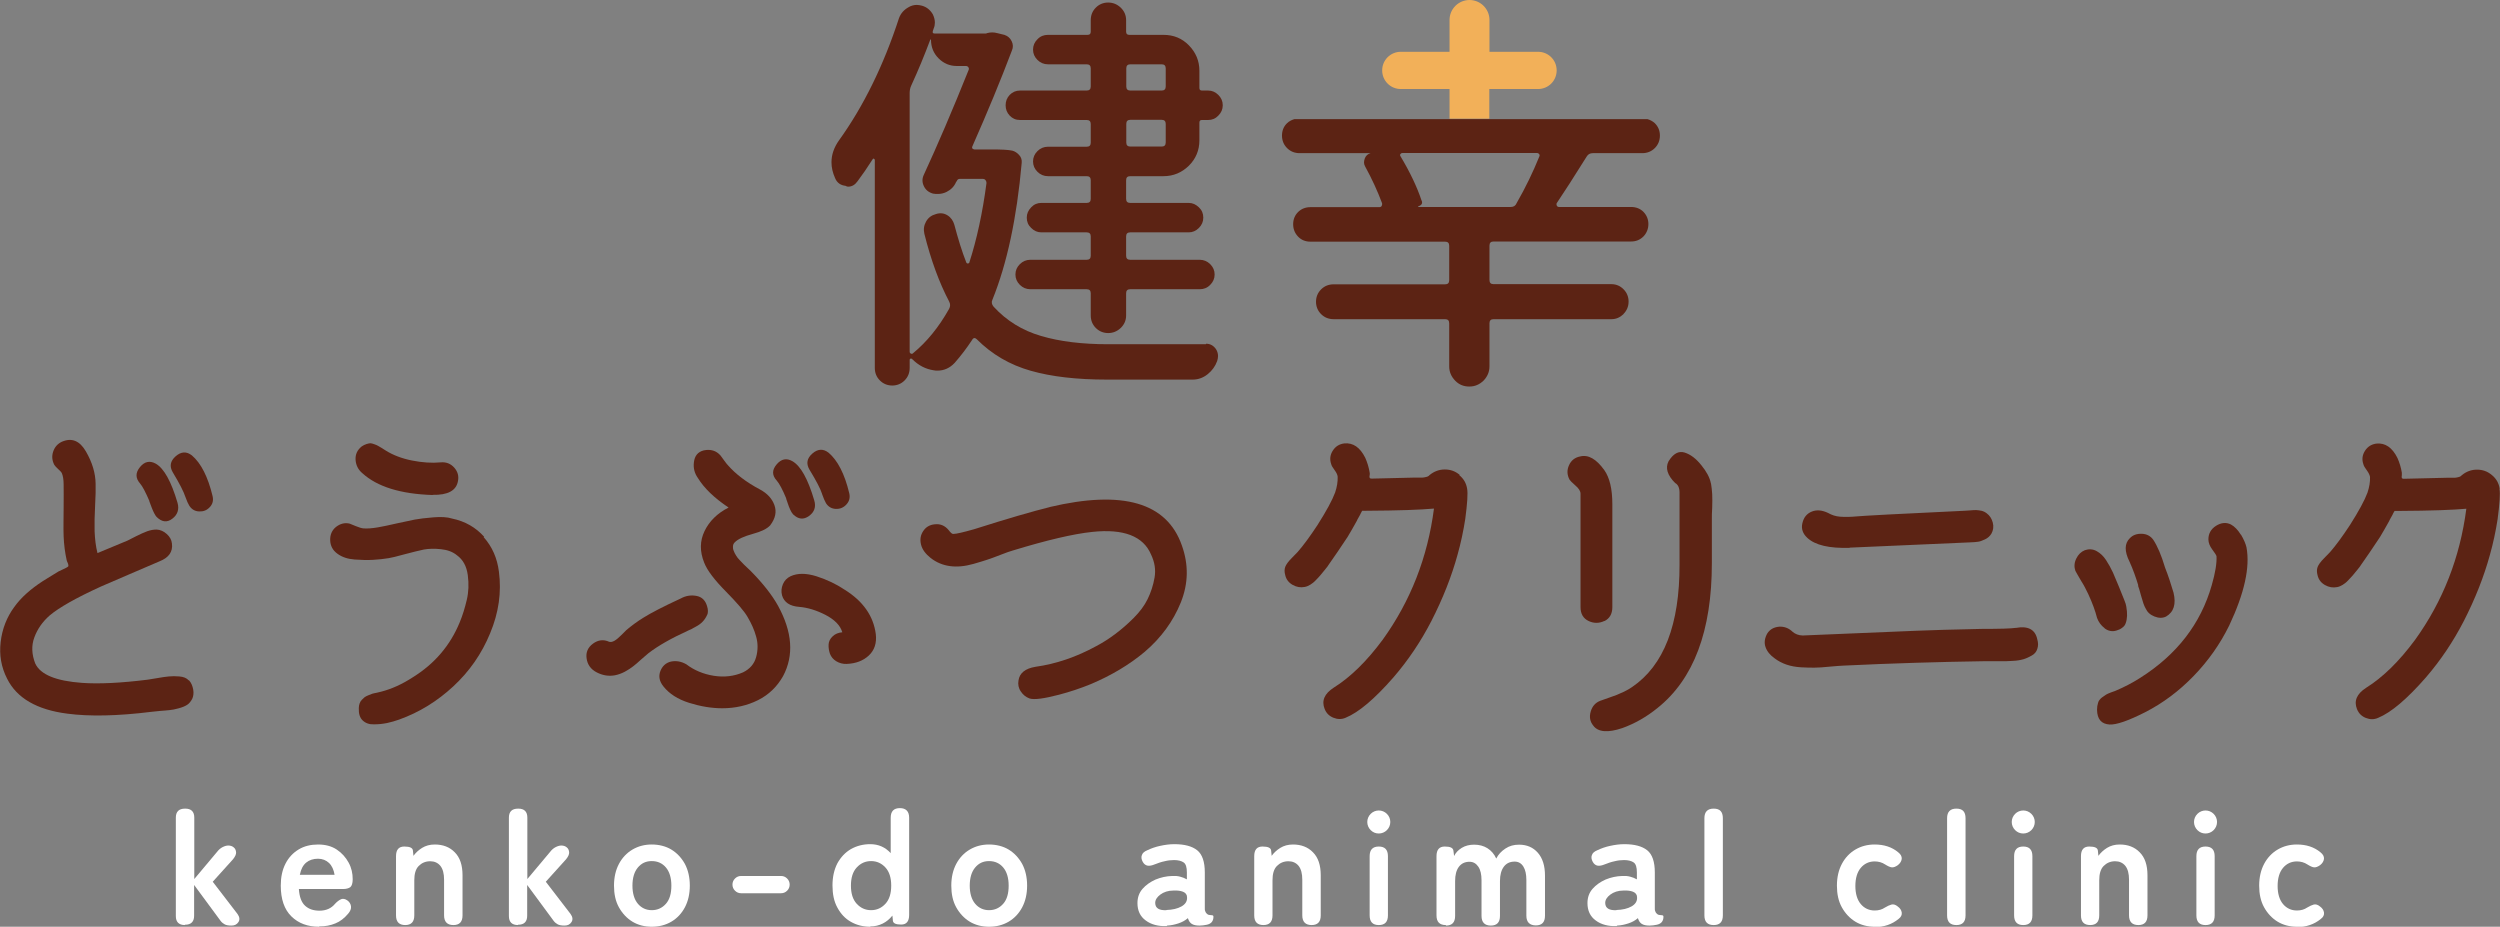 <?xml version="1.0" encoding="UTF-8"?>
<svg id="_レイヤー_2" data-name="レイヤー 2" xmlns="http://www.w3.org/2000/svg" viewBox="0 0 147.72 54.76">
  <rect x="0" y="0" width="147.72" height="54.76" fill="#808080" stroke="none"/>
  <defs>
    <style>
      .cls-1 {
        fill: none;
      }

      .cls-1, .cls-2, .cls-3, .cls-4 {
        stroke-width: 0px;
      }

      .cls-2 {
        fill: #f2b059;
      }

      .cls-3 {
        fill: #fff;
      }

      .cls-4 {
        fill: #5c2314;
      }
    </style>
  </defs>
  <g id="_レイヤー_1-2" data-name="レイヤー 1">
    <g>
      <g>
        <path class="cls-3" d="m10.93,54.66c-.36,0-.54-.18-.54-.53v-5.82c0-.35.18-.53.54-.53h.02c.35,0,.53.18.53.53v3.63l1.35-1.61c.1-.13.21-.22.33-.28.12-.06.23-.09.33-.09.13,0,.24.04.32.11.09.07.13.17.14.29s-.06.26-.18.41l-1.2,1.33,1.46,1.9c.13.18.15.34.06.48-.09.14-.22.21-.41.21-.17,0-.31-.02-.4-.07-.09-.05-.17-.11-.24-.2l-1.57-2.13v1.82c0,.35-.18.53-.53.53h-.02Z"/>
        <path class="cls-3" d="m18.86,54.76c-.68,0-1.22-.2-1.64-.61-.42-.41-.63-1.02-.63-1.82,0-.5.09-.93.28-1.3s.45-.64.78-.84.72-.29,1.15-.29.8.1,1.1.3.53.46.7.77.24.64.24.98c0,.24-.05.39-.14.47-.1.07-.24.11-.43.11h-2.61c.03.46.15.79.37.99.22.2.5.29.85.29.39,0,.7-.14.92-.41.13-.14.25-.22.36-.27.11-.04.23-.02.36.07.13.09.2.21.22.35.02.14-.04.29-.17.44-.22.26-.47.46-.75.57-.28.12-.6.18-.96.18Zm-1.15-3.07h2.06c-.05-.3-.16-.54-.33-.7-.17-.16-.39-.25-.65-.25-.28,0-.52.08-.7.23-.18.15-.31.39-.37.71Z"/>
        <path class="cls-3" d="m23.95,54.66c-.37,0-.55-.19-.55-.57v-3.5c0-.38.16-.57.49-.57s.5.08.51.25l.03.3c.13-.18.3-.34.51-.47.21-.13.46-.2.75-.2.48,0,.88.15,1.18.46.31.31.46.76.46,1.36v2.37c0,.38-.18.57-.54.57s-.55-.19-.55-.57v-2.1c0-.37-.07-.64-.22-.83-.15-.18-.35-.27-.6-.27-.28,0-.5.1-.68.28s-.26.47-.26.84v2.08c0,.38-.18.57-.54.57Z"/>
        <path class="cls-3" d="m30.61,54.66c-.36,0-.54-.18-.54-.53v-5.82c0-.35.18-.53.54-.53h.02c.35,0,.53.18.53.53v3.63l1.35-1.61c.1-.13.21-.22.33-.28.12-.06.23-.09.33-.09.13,0,.24.04.32.11.09.07.13.17.14.29s-.06.26-.18.41l-1.2,1.33,1.46,1.9c.13.18.15.34.06.48-.09.14-.22.21-.41.21-.17,0-.31-.02-.4-.07-.09-.05-.17-.11-.24-.2l-1.57-2.13v1.82c0,.35-.18.53-.53.53h-.02Z"/>
        <path class="cls-3" d="m38.51,54.76c-.42,0-.81-.1-1.14-.3s-.6-.49-.8-.85c-.2-.36-.29-.79-.29-1.28s.1-.92.29-1.28.46-.65.8-.85.72-.3,1.14-.3.83.1,1.16.3.6.49.8.85c.19.36.29.79.29,1.28s-.1.92-.29,1.28c-.19.36-.46.65-.8.85s-.73.3-1.16.3Zm0-.98c.34,0,.62-.13.84-.38s.32-.61.32-1.07-.11-.82-.32-1.07-.49-.38-.84-.38-.61.13-.82.38c-.21.25-.32.61-.32,1.07s.11.82.32,1.07c.21.25.49.38.82.38Z"/>
        <path class="cls-3" d="m43.79,52.78c-.14,0-.26-.05-.36-.15-.1-.1-.15-.22-.15-.36s.05-.26.15-.36.22-.15.36-.15h2.36c.14,0,.26.05.36.15s.15.22.15.36-.05.26-.15.36c-.1.1-.22.15-.36.15h-2.36Z"/>
        <path class="cls-3" d="m51.42,54.76c-.42,0-.81-.1-1.14-.29-.34-.19-.6-.47-.8-.84-.2-.36-.29-.8-.29-1.31s.1-.94.29-1.31c.2-.36.46-.64.8-.84.34-.19.72-.29,1.14-.29.49,0,.89.18,1.21.53v-2.09c0-.38.18-.57.54-.57s.55.19.55.57v5.74c0,.38-.16.57-.47.57s-.47-.07-.49-.22l-.03-.31c-.16.2-.35.36-.57.47-.22.11-.47.17-.73.17Zm.05-.98c.34,0,.62-.13.85-.38s.34-.61.34-1.07-.11-.82-.34-1.07-.51-.38-.85-.38-.62.13-.85.38-.34.61-.34,1.07.11.82.34,1.07.51.38.85.38Z"/>
        <path class="cls-3" d="m58.44,54.76c-.42,0-.81-.1-1.14-.3s-.6-.49-.8-.85c-.2-.36-.29-.79-.29-1.28s.1-.92.29-1.28.46-.65.8-.85.72-.3,1.14-.3.83.1,1.16.3.6.49.8.85c.19.36.29.79.29,1.28s-.1.92-.29,1.28c-.19.36-.46.65-.8.85s-.73.3-1.16.3Zm0-.98c.34,0,.62-.13.84-.38s.32-.61.32-1.07-.11-.82-.32-1.07-.49-.38-.84-.38-.61.13-.82.38c-.21.25-.32.61-.32,1.07s.11.82.32,1.07c.21.25.49.38.82.38Z"/>
        <path class="cls-3" d="m68.94,54.72c-.5.02-.92-.09-1.24-.33-.33-.24-.49-.58-.49-1.03,0-.33.1-.61.3-.84s.46-.41.77-.55c.32-.13.64-.2.98-.21.17-.01.32,0,.47.04.15.04.28.09.4.16v-.41c0-.3-.06-.5-.19-.59-.13-.09-.32-.14-.57-.14-.18,0-.37.02-.56.07-.2.04-.39.11-.57.18-.17.07-.31.1-.43.08-.12-.02-.22-.1-.29-.23s-.1-.27-.05-.39c.04-.13.15-.22.32-.29.23-.11.48-.2.76-.26s.55-.1.84-.1c.6,0,1.05.12,1.35.36.3.24.45.68.45,1.31v2.13c0,.06,0,.12.02.15.02.04.03.07.04.09.06.08.12.13.19.14s.13.02.18.02c.05,0,.08.03.08.09,0,.12-.03.22-.09.3s-.16.14-.3.17c-.15.03-.29.05-.43.05-.2,0-.35-.03-.46-.1-.11-.07-.18-.18-.23-.34-.16.14-.35.24-.56.31s-.43.12-.67.13Zm-.02-.95c.36-.01.66-.08.89-.21s.35-.31.33-.55c0-.15-.09-.26-.24-.32-.15-.06-.34-.08-.56-.07-.32,0-.58.09-.78.24s-.31.32-.3.51c.01.29.23.43.66.41Z"/>
        <path class="cls-3" d="m74.66,54.66c-.37,0-.55-.19-.55-.57v-3.5c0-.38.16-.57.49-.57s.5.08.51.25l.03.3c.13-.18.3-.34.51-.47.21-.13.46-.2.75-.2.48,0,.88.15,1.18.46.31.31.46.76.46,1.36v2.37c0,.38-.18.57-.54.57s-.55-.19-.55-.57v-2.1c0-.37-.07-.64-.22-.83-.15-.18-.35-.27-.6-.27-.28,0-.5.1-.68.28s-.26.47-.26.84v2.08c0,.38-.18.57-.54.57Z"/>
        <path class="cls-3" d="m81.47,49.25c-.19,0-.35-.07-.48-.2s-.2-.3-.2-.48.07-.35.2-.48.3-.2.48-.2.35.07.48.2.2.3.2.48-.07.35-.2.48-.3.2-.48.2Zm0,5.41c-.36,0-.54-.19-.54-.57v-3.5c0-.38.18-.57.54-.57s.54.19.54.57v3.5c0,.38-.18.57-.54.57Z"/>
        <path class="cls-3" d="m85.43,54.66c-.37,0-.55-.19-.55-.57v-3.5c0-.38.16-.57.49-.57s.49.08.51.25l.04.31c.09-.19.24-.35.45-.48.21-.13.46-.19.73-.19.3,0,.57.07.79.21.22.14.4.34.52.61.12-.24.3-.43.54-.59s.5-.23.81-.23c.46,0,.83.16,1.11.48.28.32.42.77.42,1.35v2.37c0,.38-.18.57-.54.57s-.56-.19-.56-.57v-2.11c0-.34-.06-.61-.18-.8-.12-.19-.29-.29-.51-.29-.28,0-.49.1-.64.3s-.23.48-.23.85v2.06c0,.38-.18.57-.54.57s-.55-.19-.55-.57v-2.11c0-.34-.06-.61-.19-.8-.13-.19-.3-.29-.52-.29-.27,0-.48.1-.63.3-.15.2-.22.48-.22.84v2.06c0,.38-.18.57-.54.57Z"/>
        <path class="cls-3" d="m95.53,54.72c-.5.02-.92-.09-1.24-.33-.33-.24-.49-.58-.49-1.03,0-.33.1-.61.3-.84s.46-.41.77-.55c.32-.13.64-.2.98-.21.17-.01.32,0,.47.04.15.04.28.09.4.16v-.41c0-.3-.06-.5-.19-.59-.13-.09-.32-.14-.57-.14-.18,0-.37.02-.56.07-.2.04-.39.11-.57.18-.17.07-.31.1-.43.08-.12-.02-.22-.1-.29-.23s-.1-.27-.05-.39c.04-.13.15-.22.32-.29.23-.11.48-.2.76-.26s.55-.1.84-.1c.6,0,1.05.12,1.35.36.3.24.45.68.45,1.31v2.13c0,.06,0,.12.02.15.02.04.03.07.04.09.06.08.12.13.19.14s.13.02.18.02c.05,0,.08.03.08.09,0,.12-.03.22-.09.3s-.16.14-.3.17c-.15.03-.29.05-.43.05-.2,0-.35-.03-.46-.1-.11-.07-.18-.18-.23-.34-.16.14-.35.24-.56.31s-.43.12-.67.13Zm-.02-.95c.36-.01.66-.08.89-.21s.35-.31.33-.55c0-.15-.09-.26-.24-.32-.15-.06-.34-.08-.56-.07-.32,0-.58.09-.78.24s-.31.32-.3.51c.01.29.23.43.66.41Z"/>
        <path class="cls-3" d="m101.26,54.66c-.37,0-.55-.19-.55-.57v-5.74c0-.38.18-.57.55-.57s.54.19.54.57v5.74c0,.38-.18.57-.54.57Z"/>
        <path class="cls-3" d="m110.77,54.76c-.42,0-.81-.1-1.14-.3s-.6-.49-.8-.85c-.2-.36-.29-.79-.29-1.28s.1-.92.29-1.28.46-.65.8-.85.72-.3,1.14-.3c.55,0,1.02.15,1.39.46.15.12.22.24.21.39-.02.14-.09.26-.23.37-.14.1-.26.14-.36.13s-.23-.07-.39-.17c-.18-.12-.39-.18-.62-.18-.33,0-.61.13-.82.38-.21.25-.32.61-.32,1.07s.11.82.32,1.07c.21.25.49.38.82.38.24,0,.44-.06.6-.17.15-.09.28-.15.39-.18.11-.03.24,0,.37.11.14.1.22.22.24.36s-.04.27-.19.38c-.39.32-.86.48-1.41.48Z"/>
        <path class="cls-3" d="m115.6,54.66c-.37,0-.55-.19-.55-.57v-5.74c0-.38.18-.57.55-.57s.54.19.54.57v5.74c0,.38-.18.57-.54.57Z"/>
        <path class="cls-3" d="m119.55,49.25c-.19,0-.35-.07-.48-.2s-.2-.3-.2-.48.07-.35.2-.48.3-.2.48-.2.35.07.48.2.2.3.2.48-.07.35-.2.48-.3.2-.48.2Zm0,5.41c-.36,0-.54-.19-.54-.57v-3.5c0-.38.18-.57.54-.57s.54.19.54.57v3.5c0,.38-.18.57-.54.57Z"/>
        <path class="cls-3" d="m123.51,54.66c-.37,0-.55-.19-.55-.57v-3.5c0-.38.16-.57.49-.57s.5.08.51.25l.03.3c.13-.18.3-.34.51-.47.21-.13.46-.2.75-.2.48,0,.88.15,1.18.46.31.31.46.76.46,1.36v2.37c0,.38-.18.57-.54.57s-.55-.19-.55-.57v-2.1c0-.37-.07-.64-.22-.83-.15-.18-.35-.27-.6-.27-.28,0-.5.1-.68.28s-.26.47-.26.84v2.08c0,.38-.18.57-.54.57Z"/>
        <path class="cls-3" d="m130.32,49.25c-.19,0-.35-.07-.48-.2s-.2-.3-.2-.48.07-.35.2-.48.3-.2.48-.2.35.07.48.2.2.3.2.48-.07.35-.2.48-.3.2-.48.2Zm0,5.41c-.36,0-.54-.19-.54-.57v-3.5c0-.38.18-.57.54-.57s.54.19.54.57v3.5c0,.38-.18.57-.54.57Z"/>
        <path class="cls-3" d="m135.72,54.76c-.42,0-.81-.1-1.14-.3s-.6-.49-.8-.85c-.2-.36-.29-.79-.29-1.28s.1-.92.29-1.28.46-.65.8-.85.72-.3,1.14-.3c.55,0,1.02.15,1.39.46.15.12.22.24.21.39-.02.14-.09.26-.23.37-.14.1-.26.14-.36.13s-.23-.07-.39-.17c-.18-.12-.39-.18-.62-.18-.33,0-.61.13-.82.38-.21.25-.32.61-.32,1.07s.11.82.32,1.07c.21.25.49.38.82.38.24,0,.44-.06.6-.17.15-.09.28-.15.39-.18.11-.03.24,0,.37.11.14.1.22.22.24.36s-.04.27-.19.38c-.39.32-.86.48-1.41.48Z"/>
      </g>
      <path class="cls-1" d="m66.79,3.8h1.85c.13,0,.24.11.24.24v1.07c0,.13-.11.24-.24.24h-1.85c-.13,0-.24-.11-.24-.24v-1.07c0-.13.11-.24.24-.24Z"/>
      <path class="cls-1" d="m89.8,12c.54-.94.98-1.86,1.34-2.75.03-.05.03-.1,0-.15-.03-.05-.08-.07-.15-.07h-7.93s-.09.02-.12.06c-.03.04-.03.09,0,.13.57.96.98,1.82,1.24,2.6.08.18.02.3-.19.36v.02h5.47c.16,0,.28-.07.34-.22Z"/>
      <path class="cls-1" d="m66.79,7.08h1.85c.13,0,.24.11.24.24v1.09c0,.13-.11.24-.24.24h-1.85c-.13,0-.24-.11-.24-.24v-1.1c0-.13.11-.24.24-.24Z"/>
      <path class="cls-1" d="m58.08,10.56h-1.36c-.08,0-.14.04-.17.12l-.05.07c-.11.26-.3.45-.56.58-.16.08-.33.12-.51.12-.1,0-.19,0-.29-.02-.24-.06-.42-.21-.54-.44-.11-.23-.11-.45,0-.68.79-1.72,1.68-3.79,2.65-6.2.02-.05,0-.1-.02-.15-.03-.05-.07-.07-.12-.07h-.56c-.42,0-.78-.15-1.08-.45-.3-.3-.45-.67-.45-1.11h-.02s-.02-.02-.02,0c-.34.91-.71,1.81-1.12,2.7-.06.15-.1.3-.1.46v15.28s.02.09.07.11c.05.02.09.02.12-.01.83-.68,1.54-1.56,2.14-2.63.08-.15.08-.29,0-.44-.58-1.1-1.07-2.43-1.46-3.99-.07-.26-.03-.5.1-.73.13-.23.32-.37.58-.44.24-.08.47-.06.68.07.21.13.35.32.41.56.21.83.45,1.57.71,2.24.02.03.04.05.09.05s.07-.02.09-.05c.45-1.4.79-2.97,1.02-4.72,0-.06-.02-.12-.06-.17-.04-.05-.09-.07-.16-.07Z"/>
      <path class="cls-4" d="m71.39,5.35h-.37c-.1,0-.15-.05-.15-.15v-1.02c0-.58-.21-1.08-.62-1.5s-.91-.62-1.5-.62h-2.02c-.13,0-.19-.06-.19-.19v-.68c0-.29-.11-.54-.32-.74-.21-.2-.46-.3-.74-.3s-.53.1-.73.3c-.2.2-.3.45-.3.74v.68c0,.13-.06.19-.19.19h-2.34c-.24,0-.45.08-.62.26-.17.17-.26.37-.26.61s.09.44.26.61c.17.17.38.26.62.26h2.29c.16,0,.24.08.24.24v1.07c0,.16-.08.24-.24.24h-3.94c-.24,0-.45.09-.61.26-.16.17-.24.37-.24.61s.08.44.24.61c.16.17.36.26.61.26h3.94c.16,0,.24.08.24.24v1.1c0,.16-.08.24-.24.24h-2.29c-.24,0-.45.09-.62.26s-.26.37-.26.61.09.44.26.61c.17.17.38.26.62.26h2.29c.16,0,.24.08.24.24v1.1c0,.16-.08.24-.24.24h-2.68c-.23,0-.43.08-.6.26s-.26.37-.26.61.08.44.26.61c.17.17.37.26.6.26h2.68c.16,0,.24.08.24.24v1.14c0,.16-.08.24-.24.24h-3.33c-.24,0-.45.09-.62.26-.17.17-.26.37-.26.61s.09.44.26.61c.17.17.38.26.62.26h3.33c.16,0,.24.08.24.24v1.31c0,.29.1.54.3.74.2.2.45.3.73.3s.53-.1.74-.3c.21-.2.32-.45.32-.74v-1.31c0-.16.08-.24.24-.24h4.11c.24,0,.45-.08.62-.26.17-.17.26-.37.26-.61s-.09-.44-.26-.61-.38-.26-.62-.26h-4.11c-.16,0-.24-.08-.24-.24v-1.14c0-.16.08-.24.24-.24h3.46c.23,0,.43-.09.6-.26.17-.17.26-.37.26-.61s-.08-.44-.26-.61-.37-.26-.6-.26h-3.46c-.16,0-.24-.08-.24-.24v-1.1c0-.16.08-.24.24-.24h1.97c.58,0,1.08-.21,1.5-.62.41-.41.62-.91.62-1.5v-1.05c0-.1.05-.15.15-.15h.37c.23,0,.43-.08.6-.26.17-.17.26-.37.26-.61s-.09-.44-.26-.61-.37-.26-.6-.26Zm-2.51,3.07c0,.16-.08.24-.24.24h-1.85c-.16,0-.24-.08-.24-.24v-1.1c0-.16.08-.24.24-.24h1.85c.16,0,.24.08.24.24v1.1Zm0-3.31c0,.16-.08.24-.24.24h-1.85c-.16,0-.24-.08-.24-.24v-1.07c0-.16.08-.24.24-.24h1.85c.16,0,.24.08.24.24v1.07Z"/>
      <path class="cls-4" d="m71.25,20.34h-5.77c-1.54,0-2.86-.16-3.97-.49-1.1-.32-2.04-.9-2.8-1.73-.11-.13-.14-.27-.07-.41.86-2.12,1.44-4.82,1.73-8.08.02-.18-.03-.34-.15-.47s-.25-.22-.41-.26c-.23-.05-.64-.07-1.24-.07h-1s-.08-.02-.11-.05c-.02-.03-.03-.07-.01-.12.91-2.06,1.69-3.95,2.34-5.67.08-.18.08-.36-.01-.55-.09-.19-.23-.31-.43-.38l-.41-.1c-.21-.06-.42-.06-.63,0-.02.02-.04.02-.07.02h-3.02c-.1,0-.13-.05-.1-.15.02-.05.03-.1.05-.15.05-.11.07-.23.07-.34,0-.16-.04-.32-.12-.49-.15-.26-.36-.43-.63-.51-.11-.03-.22-.05-.32-.05-.18,0-.35.05-.51.15-.26.15-.44.36-.54.63-.91,2.79-2.09,5.2-3.55,7.23-.29.41-.44.84-.44,1.29,0,.31.07.62.22.95.11.26.32.41.61.44.05.03.1.05.15.05.23,0,.41-.11.56-.32.28-.37.58-.81.9-1.31.02-.03.04-.04.07-.02s.05.04.05.07v12.29c0,.29.1.54.3.74.2.2.45.3.73.3s.53-.1.73-.3c.2-.2.3-.45.3-.74v-.49s.02-.05.05-.06c.03,0,.06,0,.1.01-.02.02-.02.02,0,.02.37.37.79.59,1.27.66.08.02.15.02.22.02.39,0,.73-.15,1.02-.46.37-.42.71-.87,1.02-1.34.08-.15.18-.16.29-.05.89.89,1.95,1.51,3.19,1.86,1.23.35,2.73.52,4.48.52h5.09c.32,0,.62-.11.88-.32.26-.21.45-.47.56-.78.03-.1.05-.19.05-.29,0-.15-.04-.28-.12-.41-.15-.21-.34-.32-.58-.32Zm-13.97-4.82s-.04.05-.09.05-.07-.02-.09-.05c-.26-.66-.49-1.41-.71-2.24-.07-.24-.2-.43-.41-.56-.21-.13-.44-.15-.68-.07-.26.07-.45.21-.58.44-.13.23-.16.47-.1.73.39,1.56.88,2.89,1.46,3.99.08.15.08.29,0,.44-.6,1.07-1.31,1.95-2.14,2.63-.03.03-.07.04-.12.01-.05-.02-.07-.06-.07-.11V5.5c0-.16.03-.32.1-.46.41-.89.78-1.79,1.12-2.7,0-.02,0-.02.02,0h.02c0,.44.15.81.45,1.11.3.3.66.45,1.08.45h.56s.09.02.12.07c.03.05.04.1.02.15-.97,2.42-1.86,4.49-2.65,6.2-.11.23-.11.45,0,.68.11.23.29.37.54.44.1.02.19.02.29.02.18,0,.35-.04.51-.12.26-.13.45-.32.56-.58l.05-.07c.03-.08.09-.12.17-.12h1.36c.06,0,.12.02.16.07.04.05.06.11.06.17-.23,1.75-.57,3.33-1.02,4.72Z"/>
      <path class="cls-4" d="m95.93,18.55c.2-.2.3-.45.3-.73s-.1-.53-.3-.73c-.2-.2-.44-.3-.72-.3h-6.96c-.16,0-.24-.08-.24-.24v-2.04c0-.16.08-.24.24-.24h8.13c.29,0,.53-.1.73-.3.19-.2.29-.45.29-.73s-.1-.52-.29-.72c-.19-.19-.44-.29-.73-.29h-4.28s-.09-.02-.11-.07c-.02-.05-.03-.1-.01-.15.42-.62,1.01-1.54,1.78-2.77.08-.13.2-.19.36-.19h2.92c.29,0,.54-.1.74-.3.2-.2.3-.45.3-.74s-.1-.53-.3-.73c-.13-.12-.27-.19-.43-.24h-20.87c-.16.05-.31.12-.43.24-.2.19-.3.44-.3.73s.1.54.3.74c.2.2.45.3.74.3h4.19c-.16.05-.28.15-.34.32s-.06.32.02.46c.41.75.74,1.47,1,2.17.02.06,0,.12-.02.17-.03.05-.08.07-.15.07h-4.06c-.29,0-.54.1-.73.29-.19.19-.29.43-.29.72s.1.53.29.73c.19.2.44.3.73.3h7.96c.16,0,.24.08.24.24v2.04c0,.16-.08.24-.24.24h-6.59c-.29,0-.54.1-.74.3-.2.2-.3.45-.3.73s.1.53.3.73c.2.2.45.3.74.3h6.59c.16,0,.24.08.24.24v2.55c0,.32.12.6.35.84s.51.35.84.35.6-.12.84-.35c.23-.24.35-.52.35-.84v-2.55c0-.16.08-.24.24-.24h6.96c.28,0,.51-.1.72-.3Zm-12.13-6.34v-.02c.21-.06.28-.19.19-.36-.26-.78-.67-1.65-1.24-2.6-.03-.05-.03-.09,0-.13.03-.04.07-.06.12-.06h7.93c.06,0,.11.02.15.07.03.05.03.1,0,.15-.36.89-.8,1.81-1.34,2.75-.06.15-.18.22-.34.22h-5.47Z"/>
      <path class="cls-4" d="m11.34,26.91c-.32-.25-.64-.23-.96.05s-.38.6-.17.95c.41.68.65,1.16.74,1.44.09.25.17.43.24.54.14.21.33.32.58.33.25.01.46-.07.63-.26.17-.18.22-.4.16-.65-.27-1.13-.68-1.94-1.22-2.4Z"/>
      <path class="cls-4" d="m11.15,40.2c-.13-.14-.31-.21-.55-.23-.23-.02-.44-.02-.63,0-.19.02-.42.05-.69.1-.28.05-.46.08-.55.09-1.59.2-2.89.26-3.88.19-1.54-.11-2.47-.49-2.77-1.15-.21-.54-.23-1.06-.05-1.54.18-.49.48-.92.9-1.29.57-.48,1.58-1.05,3.05-1.72.35-.15.9-.39,1.67-.72.77-.33,1.36-.59,1.77-.76.56-.22.8-.57.74-1.05-.02-.22-.13-.41-.31-.57s-.38-.25-.6-.26c-.17,0-.35.03-.55.1-.19.07-.41.17-.67.3-.25.13-.42.21-.49.25l-1.78.74c-.1-.39-.15-.82-.17-1.29-.01-.46,0-.97.03-1.52.03-.55.04-.98.03-1.29-.01-.63-.2-1.26-.57-1.9s-.84-.83-1.42-.58c-.26.12-.43.32-.52.59-.09.27-.06.53.07.78.04.06.11.14.22.24.11.1.19.18.22.24.07.15.11.38.11.68.01.32,0,.79,0,1.4s-.02,1.16,0,1.66c.02.49.08.96.18,1.41.01.04.03.1.07.18.03.08.04.14.03.17-.01.03-.06.06-.13.1l-.46.22c-.2.12-.5.31-.91.56-.74.48-1.31.99-1.7,1.54-.44.6-.71,1.29-.8,2.06-.09.77.03,1.49.38,2.17.57,1.15,1.76,1.84,3.57,2.07,1.29.17,2.95.14,4.96-.11.09-.01.25-.03.48-.05.23-.02.43-.03.58-.05.15-.01.34-.05.56-.11.22-.06.38-.13.5-.21.12-.08.21-.2.29-.35.07-.15.09-.33.06-.53-.04-.23-.12-.42-.25-.56Z"/>
      <path class="cls-4" d="m8.82,29.61s.05.14.15.4c.1.25.19.43.28.53.31.31.62.35.93.11.31-.23.42-.55.31-.94-.37-1.26-.8-2.03-1.28-2.31-.36-.2-.67-.13-.94.2s-.27.65,0,.96c.15.17.33.52.56,1.05Z"/>
      <path class="cls-4" d="m25.56,29.24c.9.02,1.4-.25,1.5-.81.06-.3-.01-.56-.22-.8-.21-.23-.47-.34-.8-.31-.53.05-1.1.01-1.7-.11-.6-.12-1.12-.32-1.55-.59-.04-.03-.11-.07-.22-.14-.11-.07-.19-.11-.24-.14s-.12-.06-.21-.09-.17-.06-.23-.06-.14.02-.24.05c-.1.03-.19.08-.28.14-.26.21-.38.47-.36.79.02.31.15.58.4.79.88.8,2.26,1.23,4.16,1.29Z"/>
      <path class="cls-4" d="m28.61,31.72c-.5-.56-1.13-.92-1.9-1.08-.28-.09-.66-.11-1.12-.07-.46.04-.82.08-1.08.13s-.62.13-1.08.23c-.46.11-.83.18-1.1.23-.35.06-.64.08-.87.06-.11-.01-.25-.06-.43-.13-.17-.07-.3-.12-.37-.15-.28-.07-.55,0-.8.19-.25.2-.36.47-.35.79.01.33.15.6.43.8.27.2.61.31,1.01.34s.76.04,1.09.02c.33-.02.64-.05.93-.1.15-.02.46-.1.94-.23s.86-.22,1.14-.28c.28-.05.61-.06,1-.02s.71.16.95.36c.36.26.57.65.64,1.17s.05,1.01-.06,1.47-.24.9-.42,1.33c-.56,1.36-1.48,2.44-2.77,3.24-.63.41-1.25.69-1.87.85-.04.01-.12.03-.25.06-.13.02-.22.05-.27.06-.05.02-.13.05-.23.09s-.18.08-.23.12c-.05.04-.1.09-.16.15-.06.06-.1.13-.13.21-.03.08-.05.18-.05.29-.01.32.06.56.23.72s.39.24.67.23c.28,0,.54-.03.78-.08s.47-.12.7-.2c1.2-.43,2.26-1.09,3.2-1.96.95-.88,1.68-1.92,2.18-3.14.51-1.22.68-2.43.52-3.64-.1-.8-.4-1.48-.9-2.04Z"/>
      <path class="cls-4" d="m48.57,29.18c.09.26.17.44.24.56.14.21.33.32.58.33.25.01.46-.08.63-.27.17-.19.22-.41.16-.66-.27-1.13-.68-1.93-1.22-2.39-.32-.25-.64-.23-.96.05-.32.28-.38.59-.17.95.41.67.65,1.14.74,1.42Z"/>
      <path class="cls-4" d="m46.45,29.46c.02.06.06.16.1.29.04.13.09.25.14.36.05.11.1.2.17.28.31.3.62.33.94.1.32-.23.43-.54.31-.93-.37-1.26-.8-2.03-1.29-2.31-.35-.2-.66-.13-.93.19-.28.33-.28.64,0,.95.16.18.35.54.57,1.07Z"/>
      <path class="cls-4" d="m49.9,34.84c-.49-.33-1.04-.59-1.66-.79-.61-.19-1.12-.19-1.53,0-.21.1-.36.26-.45.47-.09.22-.11.43-.05.66.12.41.46.64,1.02.68.48.04.99.19,1.54.47.54.28.88.62,1,1.03-.23.02-.43.1-.57.24-.15.14-.23.3-.24.48-.01.19.02.37.08.55.07.18.19.33.37.44s.39.17.62.16c.54-.02.98-.19,1.31-.5.33-.31.47-.73.41-1.26-.14-1.07-.75-1.95-1.85-2.63Z"/>
      <path class="cls-4" d="m44.35,33.73s-.08-.08-.17-.16c-.09-.08-.16-.15-.22-.21-.06-.06-.14-.14-.24-.25-.1-.1-.18-.2-.23-.29-.06-.09-.1-.18-.14-.28-.04-.1-.05-.19-.04-.28.01-.09.05-.16.11-.22.19-.19.54-.35,1.05-.49.52-.14.86-.31,1.04-.51.31-.41.39-.8.25-1.19-.14-.39-.42-.69-.84-.92-.83-.44-1.45-.92-1.89-1.42-.06-.06-.14-.16-.24-.3-.1-.14-.17-.23-.22-.3-.25-.28-.57-.38-.98-.3-.36.09-.55.33-.59.72-.04.33.04.64.24.92.37.6.97,1.18,1.81,1.74-.67.34-1.14.81-1.42,1.39-.28.58-.29,1.2-.02,1.87.18.46.61,1.02,1.28,1.7.67.68,1.1,1.18,1.29,1.52.22.37.39.75.5,1.15.11.39.11.8,0,1.2-.11.41-.37.71-.78.91-.53.23-1.11.3-1.73.2-.62-.1-1.16-.33-1.62-.68-.3-.17-.6-.22-.9-.16-.3.07-.51.26-.63.56-.12.31-.06.61.18.91.34.43.85.76,1.52.97s1.32.32,1.96.32c.76,0,1.47-.16,2.11-.48.64-.32,1.13-.8,1.48-1.42.65-1.22.55-2.61-.3-4.16-.35-.63-.89-1.32-1.63-2.07Z"/>
      <path class="cls-4" d="m40.91,37.14s.11-.06.22-.12c.31-.16.52-.39.65-.68.04-.07.05-.15.05-.24,0-.09-.02-.18-.05-.28-.1-.35-.31-.55-.63-.61-.32-.06-.63-.01-.92.15-1.04.48-1.77.86-2.2,1.13-.36.22-.7.47-1.02.74-.04.04-.13.13-.29.29s-.29.27-.41.34c-.12.07-.23.09-.32.06-.33-.15-.65-.11-.95.11-.3.22-.43.51-.38.87.05.37.25.65.6.83s.71.24,1.08.17c.2-.04.39-.11.58-.21.19-.1.35-.21.48-.31.13-.1.29-.23.48-.41.19-.17.34-.3.43-.37.57-.44,1.36-.89,2.37-1.35.11-.05.19-.08.22-.1Z"/>
      <path class="cls-4" d="m62.04,29.96c-1.01.25-2.5.68-4.48,1.31-.64.18-1.05.28-1.24.28-.06,0-.15-.07-.26-.22-.22-.27-.5-.39-.83-.35-.3.03-.52.16-.68.4s-.2.5-.13.79c.07.3.27.56.57.8.67.52,1.51.64,2.53.35.34-.1.62-.18.82-.25s.47-.16.79-.29.57-.21.74-.26c1.97-.6,3.53-.97,4.66-1.09,1.86-.2,3.02.25,3.48,1.33.22.46.29.91.21,1.37-.08.46-.22.88-.41,1.27-.19.39-.47.76-.83,1.12s-.72.67-1.08.94c-.36.27-.73.51-1.13.72-1.17.64-2.37,1.05-3.59,1.22-.6.1-.94.37-1,.81-.04.23,0,.45.14.65.13.2.3.33.51.41.28.09.86.01,1.74-.22.65-.17,1.28-.38,1.89-.63,1.2-.51,2.25-1.13,3.16-1.89.99-.84,1.7-1.82,2.15-2.93.45-1.12.47-2.24.06-3.38-.89-2.53-3.49-3.28-7.81-2.26Z"/>
      <path class="cls-4" d="m86.25,28.06c-.26-.22-.55-.32-.88-.32s-.63.11-.9.33c-.04.05-.1.09-.19.11s-.16.04-.23.04-.16,0-.28,0c-.12,0-.19,0-.21,0-.25.01-1.09.03-2.52.06-.06,0-.1-.02-.11-.05-.01-.03-.02-.08,0-.16s0-.12,0-.15c-.05-.31-.14-.6-.26-.87-.31-.62-.72-.9-1.24-.85-.3.04-.52.18-.68.43s-.19.52-.09.8c.02.09.09.2.2.35.11.15.17.28.18.39.01.3-.04.6-.15.93-.17.46-.52,1.1-1.04,1.92-.44.67-.83,1.2-1.17,1.59-.01.01-.13.13-.34.35-.22.22-.35.4-.4.54-.05.14-.05.3,0,.48.06.26.21.45.44.58.23.13.47.17.72.12.11-.02.22-.07.32-.13.1-.06.22-.15.33-.27.12-.12.2-.21.26-.28.06-.07.15-.18.28-.34.13-.16.2-.25.21-.28.33-.47.71-1.02,1.13-1.66.17-.28.35-.6.54-.94.02-.05.06-.13.12-.23.06-.1.1-.18.12-.23.02-.04.04-.07.05-.09,0-.02.02-.04.04-.05s.03,0,.05,0h.17c1.92-.01,3.26-.06,4.01-.13-.37,2.87-1.38,5.46-3.03,7.75-.94,1.27-1.9,2.21-2.89,2.83-.56.36-.73.78-.54,1.26.1.25.27.42.52.52.25.1.49.1.72,0,.78-.32,1.72-1.12,2.83-2.39.88-1.02,1.62-2.13,2.24-3.33.68-1.33,1.19-2.63,1.54-3.9.2-.71.35-1.42.46-2.13.12-.91.16-1.5.11-1.78-.05-.32-.2-.59-.46-.8Z"/>
      <path class="cls-4" d="m101.09,28.55c-.06-.32-.25-.68-.56-1.06-.31-.39-.64-.64-.99-.75s-.67.06-.95.52c-.2.39-.07.82.39,1.28.17.09.26.28.26.57v4.24c.01,3.55-.92,5.97-2.81,7.25-.15.1-.3.19-.47.27-.17.08-.31.14-.43.19s-.29.1-.5.18c-.21.07-.37.13-.48.17-.28.11-.47.32-.56.64-.09.31-.04.59.15.82.28.39.86.44,1.72.15.75-.27,1.44-.67,2.07-1.18,2.15-1.71,3.22-4.57,3.22-8.56v-2.65c0-.12,0-.34.02-.64.01-.3.01-.56,0-.79-.01-.22-.04-.43-.07-.63Z"/>
      <path class="cls-4" d="m94.8,36.7c.31-.15.47-.43.47-.82v-6.09c0-.9-.16-1.57-.48-2.02-.47-.65-.94-.92-1.42-.8-.31.06-.53.23-.66.52-.13.28-.12.57.03.85.04.06.15.18.35.35.2.17.3.33.3.48v6.7c0,.4.16.67.47.82.31.15.63.15.94,0Z"/>
      <path class="cls-4" d="m109.28,32.36l7.07-.31c.25-.01.42-.02.53-.04.1-.01.24-.06.41-.14.17-.08.29-.19.38-.34.11-.2.14-.41.08-.65-.06-.23-.18-.42-.36-.55-.09-.07-.19-.12-.31-.15-.12-.02-.23-.04-.31-.04s-.21,0-.38.02c-.17.01-.27.02-.32.02-3.9.18-6.01.3-6.33.33-.41.04-.74.04-1.01.02-.27-.02-.5-.1-.71-.22-.36-.17-.68-.2-.97-.08-.29.12-.47.34-.55.68-.08.33.02.62.29.87.46.43,1.29.63,2.52.59Z"/>
      <path class="cls-4" d="m119.1,37.1c-.26.04-.93.06-2,.06-1.73.04-3.02.07-3.88.11-4.46.19-6.7.28-6.71.28-.25-.01-.44-.09-.59-.22-.23-.22-.5-.32-.8-.3-.3.03-.53.15-.69.39-.16.28-.2.56-.11.81.09.26.27.48.54.67.21.16.44.28.7.37s.55.14.86.16c.31.02.58.02.8.02.22,0,.51-.02.9-.06s.65-.05.8-.06c2.92-.14,5.68-.22,8.27-.26.06,0,.22,0,.46,0,.25,0,.46,0,.63,0s.39,0,.65-.02c.26-.01.47-.05.64-.1s.33-.13.49-.22c.16-.09.27-.22.32-.39.06-.17.06-.35,0-.56-.12-.58-.54-.81-1.26-.68Z"/>
      <path class="cls-4" d="m132.41,31.6c-.17-.28-.37-.49-.59-.61-.28-.14-.58-.11-.88.08-.3.19-.45.46-.45.8,0,.2.08.4.23.6.15.2.24.34.25.4.02.41-.07.97-.28,1.7-.65,2.29-2.07,4.12-4.24,5.49-.47.3-.94.54-1.41.74-.02.01-.11.05-.27.1-.15.06-.26.1-.32.14-.06.04-.15.1-.26.18-.11.09-.19.19-.22.31-.04.12-.06.26-.06.41.01.56.26.84.74.87.41.02,1.1-.22,2.09-.72,1.06-.54,2.02-1.26,2.88-2.15.86-.89,1.56-1.88,2.1-2.98.9-1.91,1.24-3.45,1.02-4.62-.05-.22-.16-.47-.33-.76Z"/>
      <path class="cls-4" d="m124.36,37.13c.22.16.45.2.69.13.14-.04.25-.09.35-.17.1-.07.17-.16.2-.26.1-.26.11-.59.04-.98-.01-.1-.05-.22-.11-.37-.21-.54-.44-1.09-.68-1.65-.12-.26-.26-.51-.41-.74s-.34-.41-.56-.53-.46-.13-.69-.05c-.22.09-.39.25-.51.5-.12.25-.13.49-.05.72.05.1.17.3.35.61.15.23.28.49.41.76.25.54.42,1.01.52,1.41.09.25.24.45.45.61Z"/>
      <path class="cls-4" d="m126.33,34.6c.04.09.1.3.19.63.09.33.17.57.26.72.1.22.27.38.53.48.25.1.48.1.68,0,.46-.27.6-.74.44-1.41-.15-.51-.31-1-.5-1.48-.22-.74-.46-1.29-.7-1.65-.16-.22-.39-.34-.67-.35-.29-.01-.53.07-.71.26-.32.31-.33.77-.02,1.39.2.44.37.91.52,1.41Z"/>
      <path class="cls-4" d="m147.7,28.87c-.05-.32-.2-.59-.46-.8-.26-.22-.55-.32-.88-.32s-.63.11-.9.33c-.04.05-.1.09-.19.11-.09.02-.16.04-.23.04s-.16,0-.28,0c-.12,0-.19,0-.21,0-.25.01-1.09.03-2.52.06-.06,0-.1-.02-.11-.05-.01-.03-.02-.08,0-.16,0-.07,0-.12,0-.15-.05-.31-.14-.6-.26-.87-.31-.62-.72-.9-1.24-.85-.3.04-.52.18-.68.43s-.19.52-.09.8c.02.09.09.2.2.35.11.15.17.28.19.39.01.3-.04.6-.15.93-.17.46-.52,1.1-1.04,1.92-.44.67-.83,1.2-1.17,1.59-.01.01-.13.13-.34.35-.22.22-.35.4-.4.54-.05.14-.05.3,0,.48.06.26.21.45.44.58s.47.17.72.12c.11-.02.22-.07.32-.13.1-.06.22-.15.33-.27s.2-.21.26-.28c.06-.07.15-.18.28-.34s.2-.25.21-.28c.33-.47.71-1.02,1.13-1.66.17-.28.35-.6.54-.94.02-.05.06-.13.12-.23.06-.1.1-.18.12-.23.02-.04.04-.07.05-.09s.02-.04.04-.05c.02,0,.03,0,.05,0h.17c1.92-.01,3.26-.06,4.01-.13-.37,2.87-1.38,5.46-3.03,7.75-.94,1.27-1.9,2.21-2.89,2.83-.56.36-.73.78-.54,1.26.1.25.27.42.52.52.25.1.49.1.72,0,.78-.32,1.72-1.12,2.83-2.39.88-1.02,1.62-2.13,2.24-3.33.68-1.33,1.19-2.63,1.54-3.9.2-.71.35-1.42.46-2.13.12-.91.16-1.5.11-1.78Z"/>
      <path class="cls-2" d="m90.89,3.06h-2.88v-1.88c0-.65-.53-1.18-1.18-1.18h0c-.65,0-1.18.53-1.18,1.18v1.88h-2.88c-.61,0-1.1.49-1.1,1.1h0c0,.61.49,1.1,1.1,1.1h2.88v1.75h2.35v-1.75h2.88c.61,0,1.1-.49,1.1-1.1h0c0-.61-.49-1.1-1.1-1.1Z"/>
    </g>
  </g>
</svg>